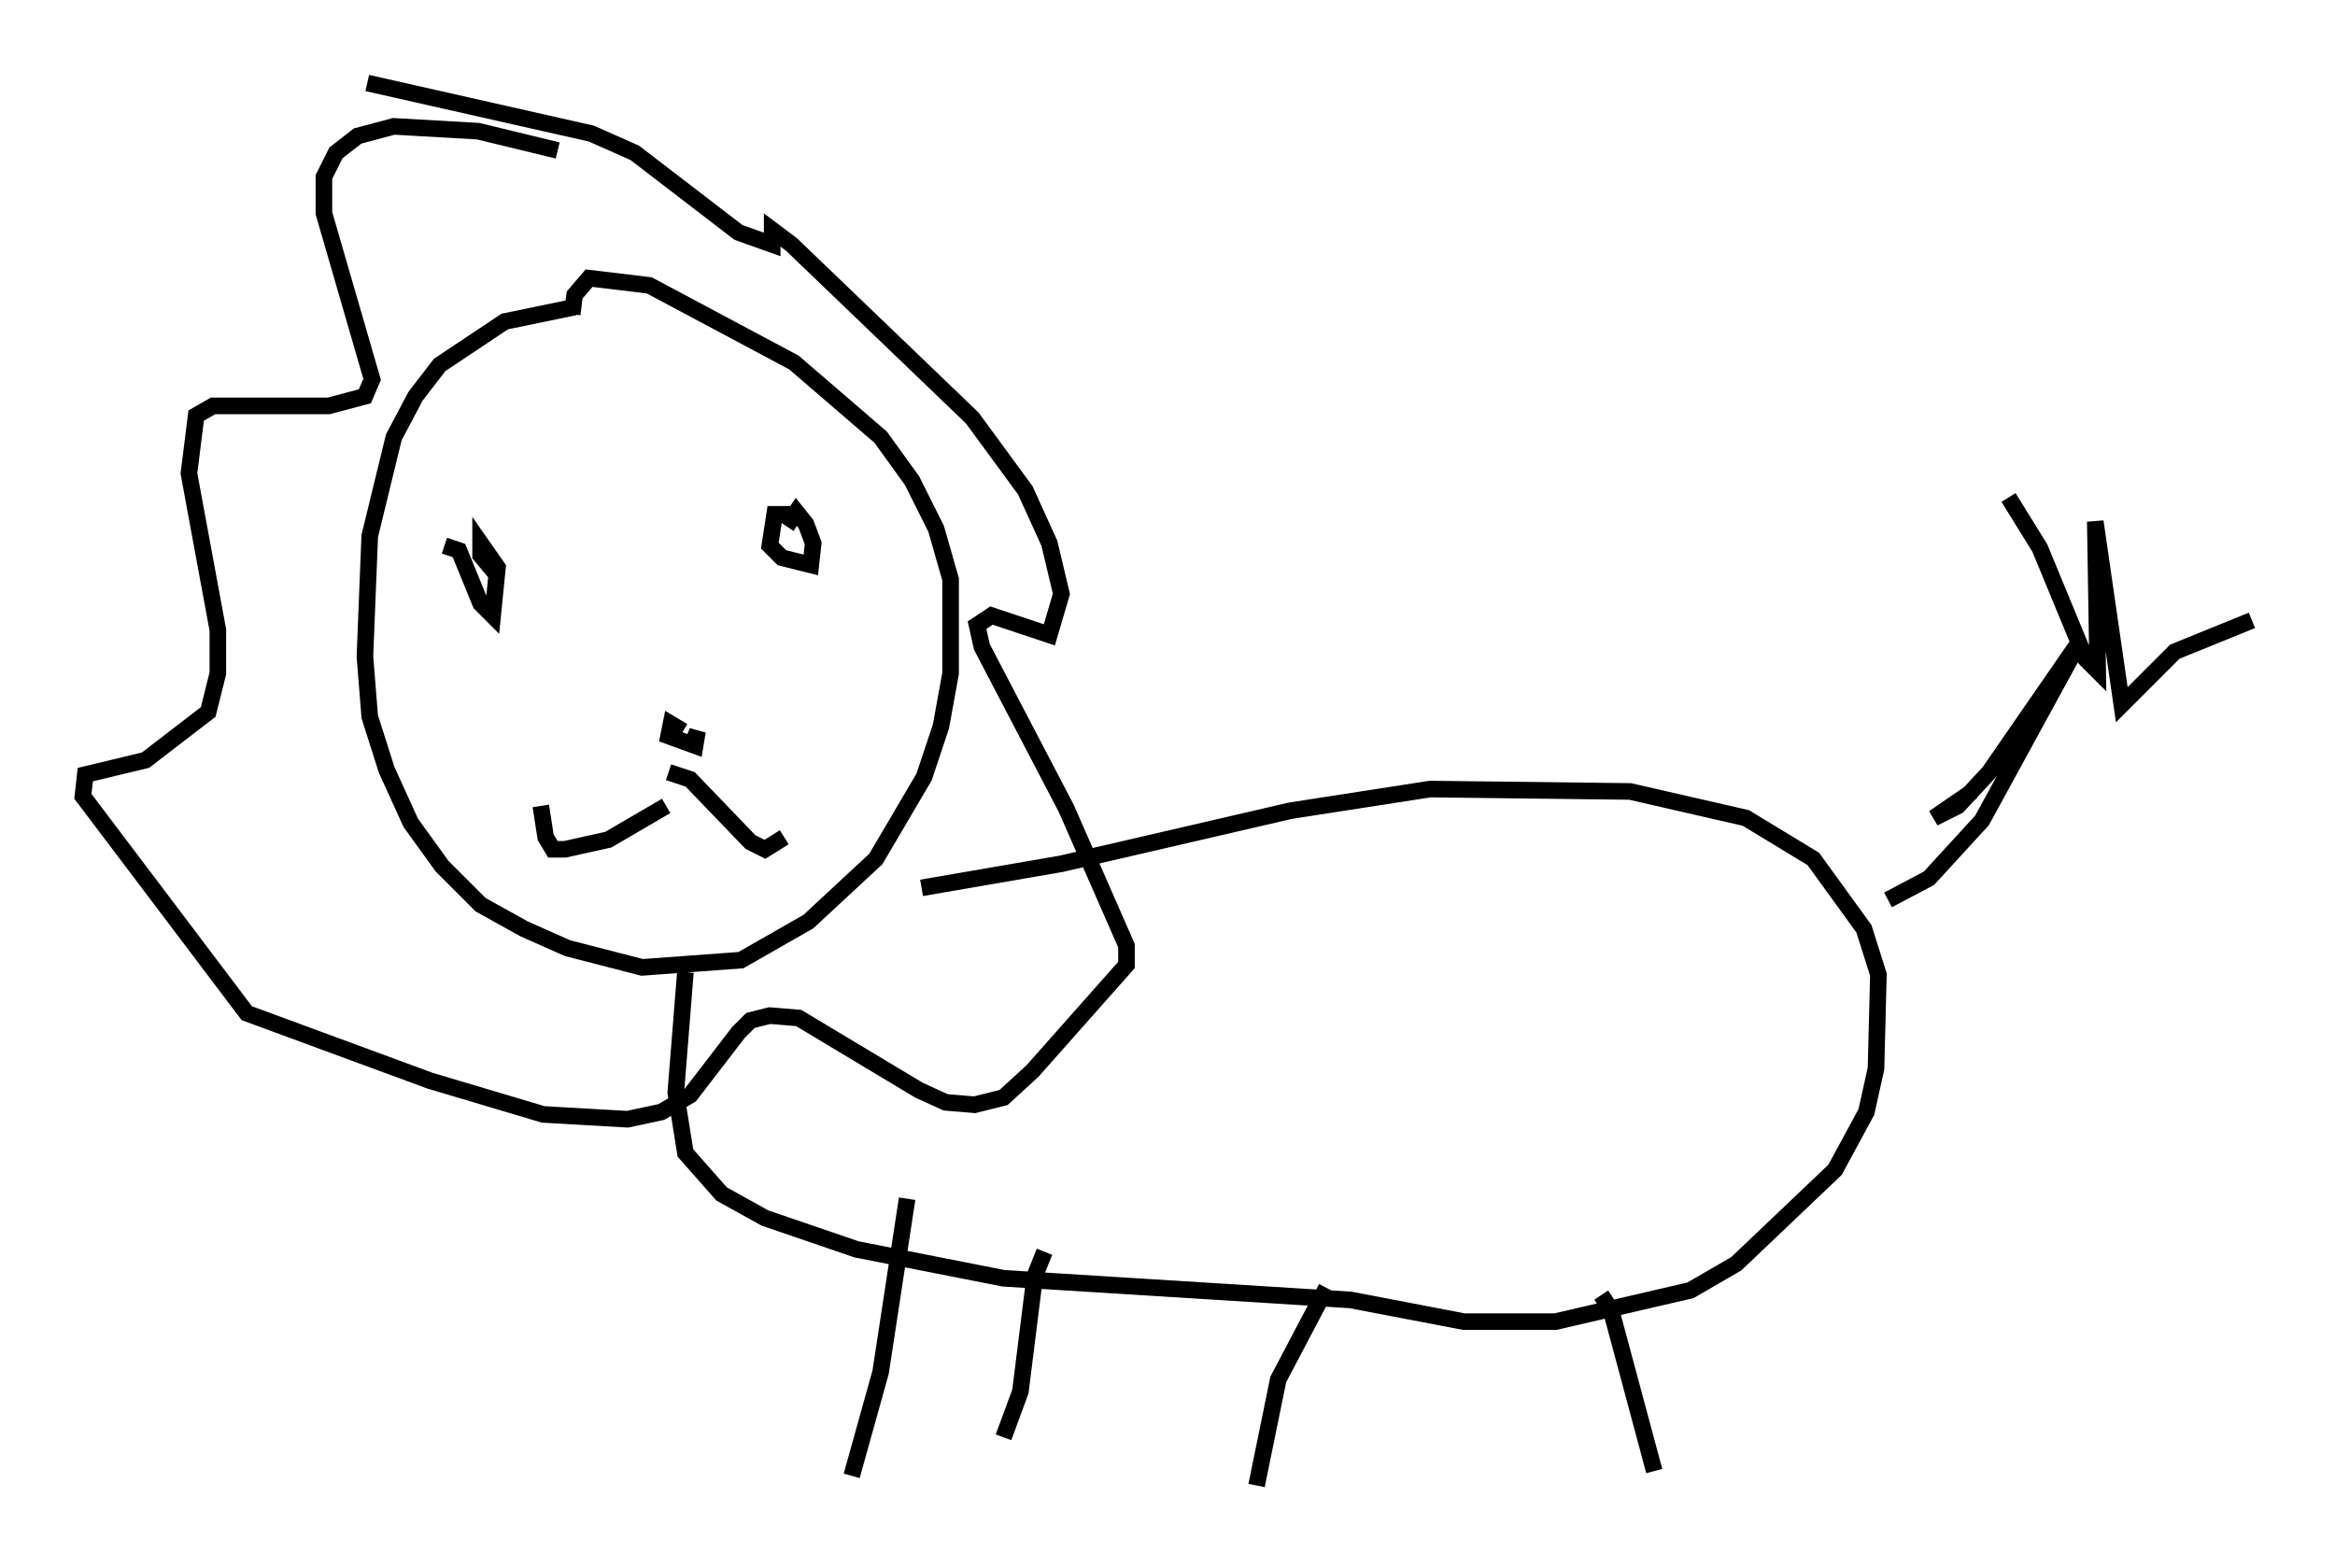 <?xml version="1.0" encoding="utf-8" ?>
<svg baseProfile="full" height="94.536" version="1.1" width="140.726" xmlns="http://www.w3.org/2000/svg" xmlns:ev="http://www.w3.org/2001/xml-events" xmlns:xlink="http://www.w3.org/1999/xlink"><defs /><rect fill="white" height="94.536" width="140.726" x="0" y="0" /><path d="M37.246, 19.089 m-2.615, -0.581 l-4.212, 0.872 -3.922, 2.615 l-1.453, 1.888 -1.307, 2.469 l-1.453, 5.955 -0.291, 7.263 l0.291, 3.631 1.017, 3.196 l1.453, 3.196 1.888, 2.615 l2.324, 2.324 2.615, 1.453 l2.615, 1.162 4.503, 1.162 l5.955, -0.436 4.067, -2.324 l4.067, -3.777 2.905, -4.939 l1.017, -3.05 0.581, -3.196 l0.0, -5.665 -0.872, -3.05 l-1.453, -2.905 -1.888, -2.615 l-5.229, -4.503 -8.715, -4.648 l-3.631, -0.436 -0.872, 1.017 l-0.145, 1.162 m-2.324, 14.235 l0.0, 0.0 m17.285, -0.872 l0.0, 0.0 m-1.162, -1.307 l-1.598, 0.0 -0.291, 1.888 l0.726, 0.726 1.743, 0.436 l0.145, -1.307 -0.436, -1.162 l-0.581, -0.726 -0.581, 0.872 m-20.626, 1.162 l0.872, 0.291 1.307, 3.196 l0.726, 0.726 0.291, -2.905 l-1.017, -1.453 0.0, 0.726 l0.726, 0.872 0.0, -0.436 m11.475, 10.168 l-0.726, -0.436 -0.145, 0.726 l1.598, 0.581 0.145, -0.872 l-0.291, 0.726 m-1.598, 3.777 l-3.486, 2.034 -2.615, 0.581 l-0.726, 0.0 -0.436, -0.726 l-0.291, -1.888 m7.698, -2.034 l1.307, 0.436 3.631, 3.777 l0.872, 0.436 1.162, -0.726 m-13.654, -41.397 l-4.793, -1.162 -5.084, -0.291 l-2.179, 0.581 -1.307, 1.017 l-0.726, 1.453 0.0, 2.179 l2.905, 10.022 -0.436, 1.017 l-2.179, 0.581 -6.972, 0.0 l-1.017, 0.581 -0.436, 3.486 l1.743, 9.441 0.0, 2.615 l-0.581, 2.324 -3.777, 2.905 l-3.631, 0.872 -0.145, 1.307 l9.877, 13.073 11.039, 4.067 l6.827, 2.034 5.084, 0.291 l2.034, -0.436 1.743, -1.017 l2.905, -3.777 0.726, -0.726 l1.162, -0.291 1.743, 0.145 l7.263, 4.358 1.598, 0.726 l1.743, 0.145 1.743, -0.436 l1.743, -1.598 5.665, -6.391 l0.0, -1.162 -3.631, -8.279 l-5.084, -9.732 -0.291, -1.307 l0.872, -0.581 3.486, 1.162 l0.726, -2.469 -0.726, -3.05 l-1.453, -3.196 -3.196, -4.358 l-10.894, -10.458 -1.162, -0.872 l0.0, 0.872 -2.034, -0.726 l-6.246, -4.793 -2.615, -1.162 l-13.508, -3.05 m19.173, 53.598 l-0.581, 7.263 0.581, 3.631 l2.179, 2.469 2.615, 1.453 l5.52, 1.888 8.86, 1.743 l20.916, 1.307 6.827, 1.307 l5.52, 0.0 8.134, -1.888 l2.76, -1.598 5.955, -5.665 l1.888, -3.486 0.581, -2.615 l0.145, -5.665 -0.872, -2.76 l-3.05, -4.212 -4.067, -2.469 l-6.972, -1.598 -12.056, -0.145 l-8.425, 1.307 -13.799, 3.196 l-8.425, 1.453 m58.246, 0.726 l2.469, -1.307 3.196, -3.486 l5.955, -10.894 -5.52, 7.989 l-1.888, 2.034 -1.453, 0.726 l2.324, -1.598 m2.179, -17.721 l1.888, 3.05 2.76, 6.682 l0.726, 0.726 -0.145, -9.006 l1.598, 11.039 3.196, -3.196 l4.648, -1.888 m-81.05, 34.86 l-1.598, 10.458 -1.743, 6.246 m28.614, -11.33 l-2.905, 5.52 -1.307, 6.391 m20.771, -11.475 l0.581, 0.872 2.615, 9.732 m-36.749, -13.218 l-0.581, 1.453 -0.872, 6.972 l-1.017, 2.76 " fill="none" stroke="black" stroke-width="1" /></svg>